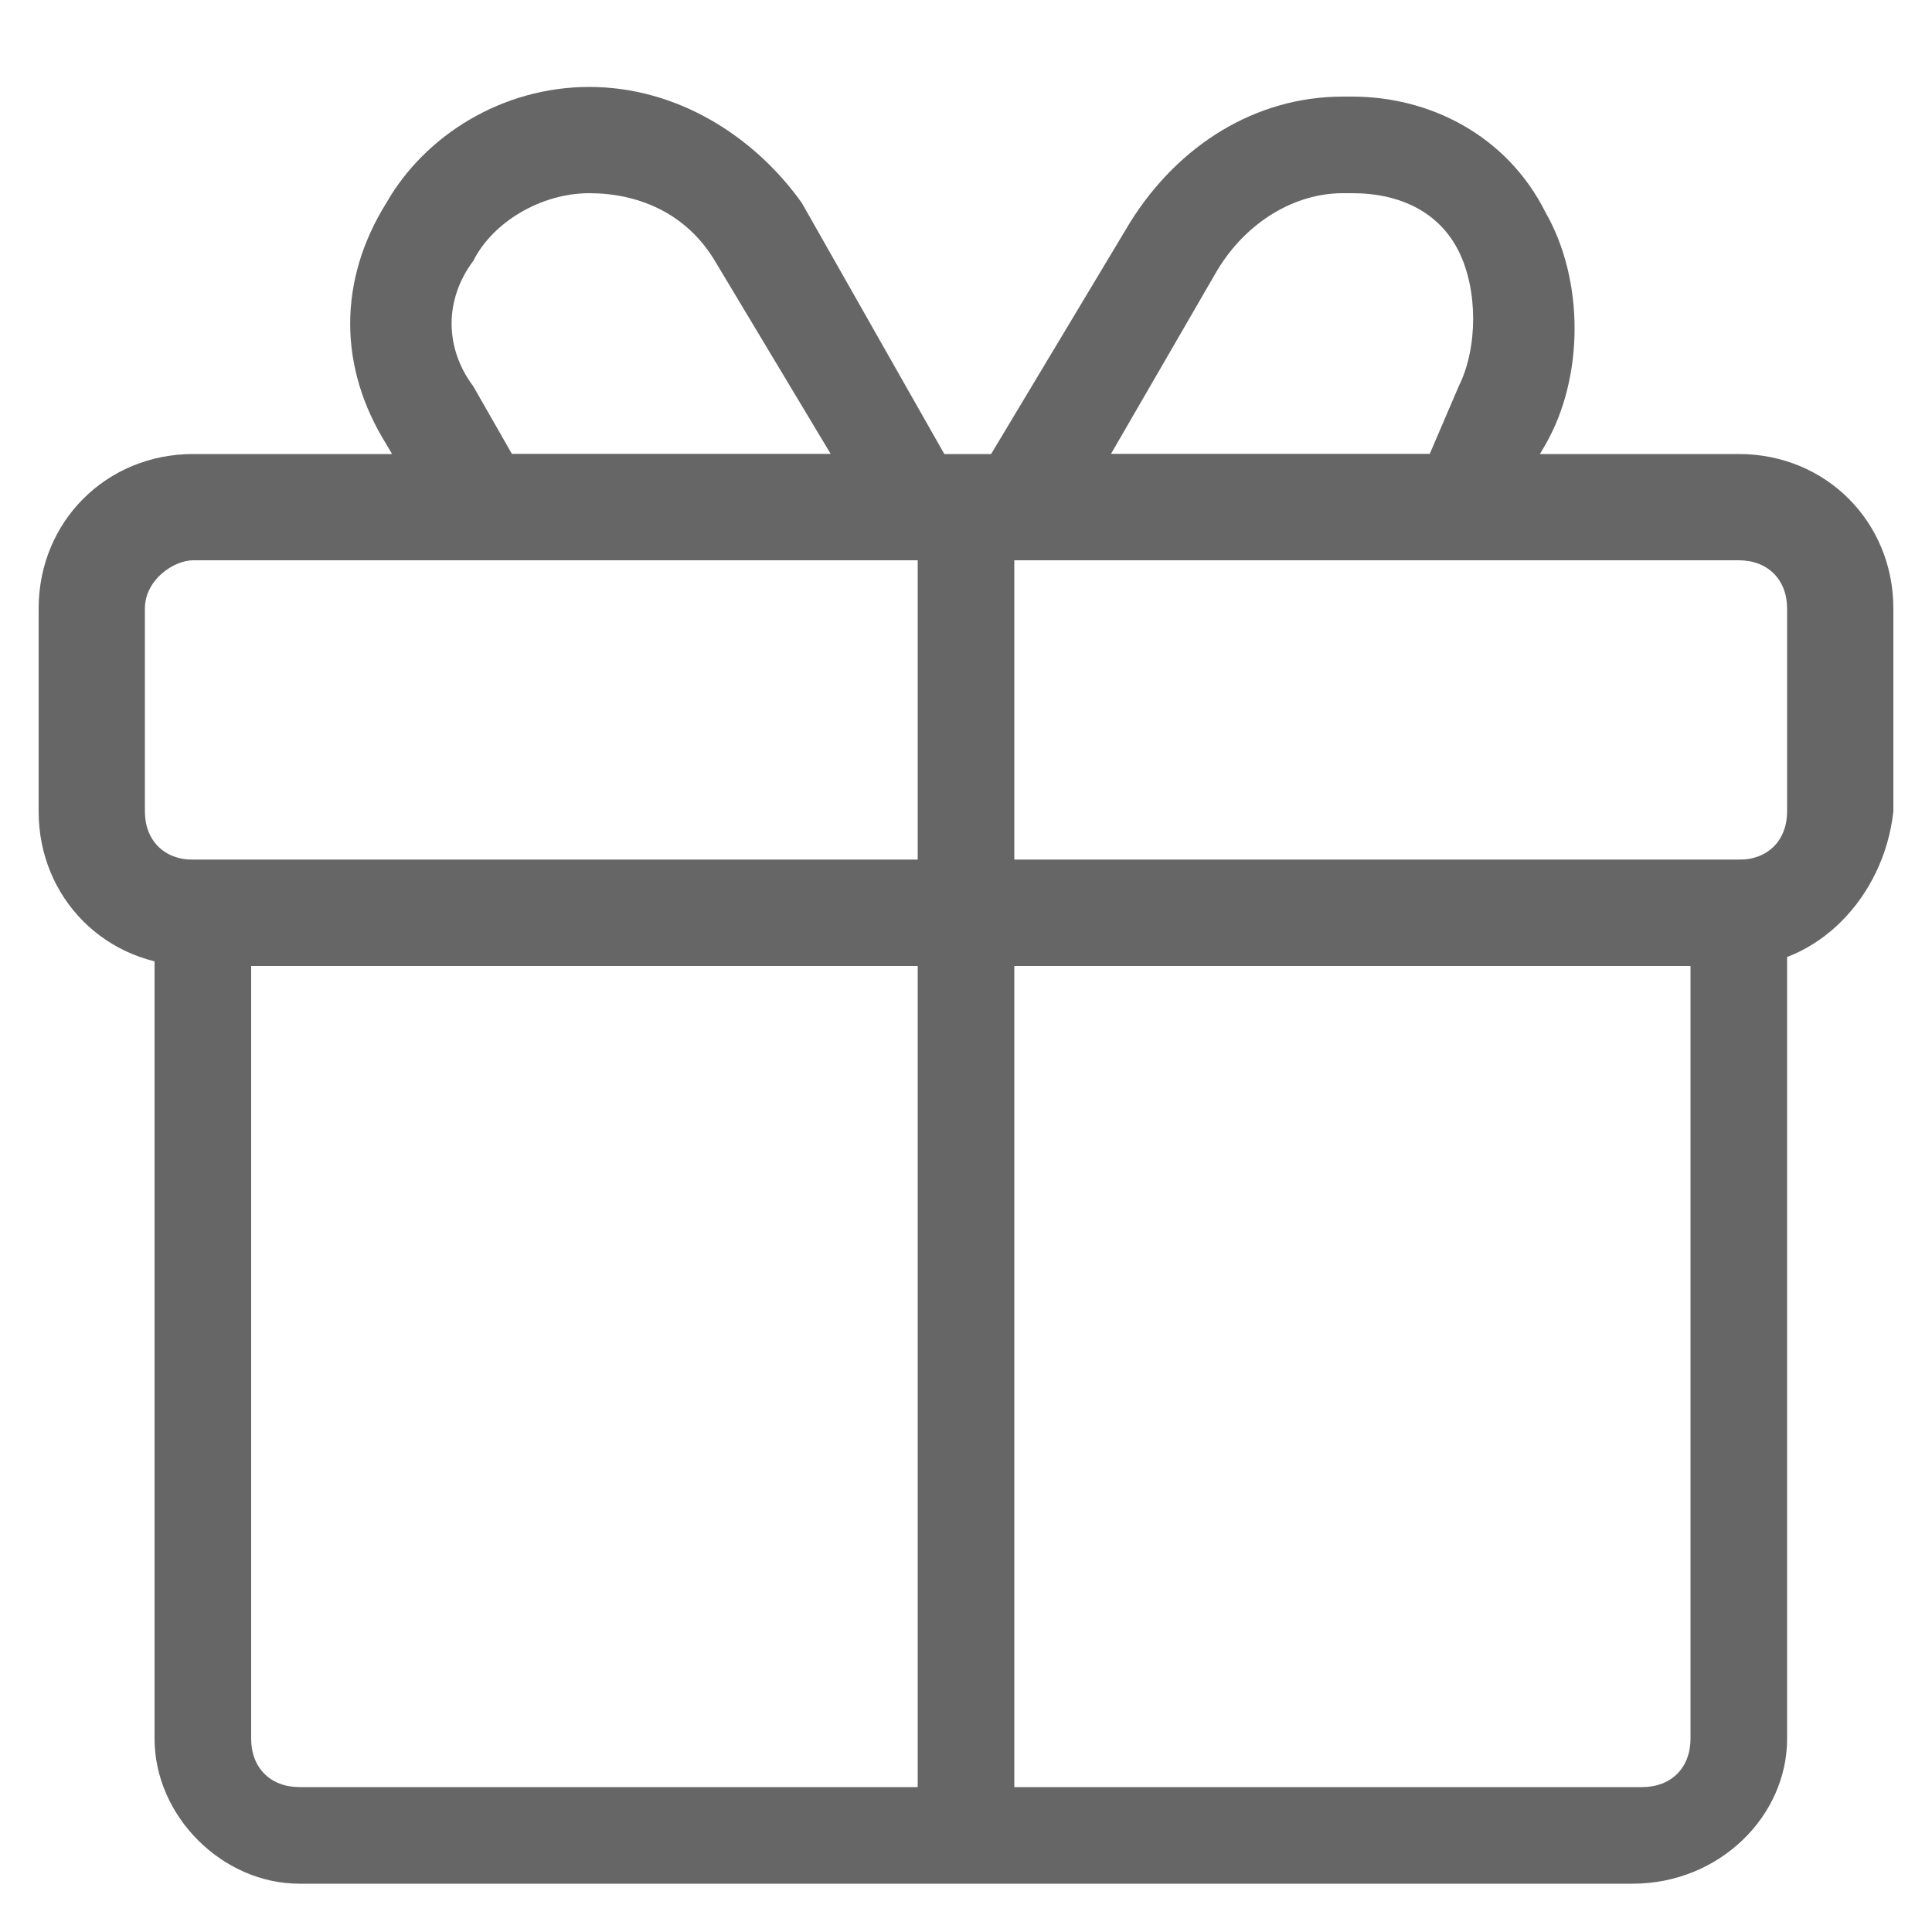 <?xml version="1.0" standalone="no"?><!DOCTYPE svg PUBLIC "-//W3C//DTD SVG 1.1//EN" "http://www.w3.org/Graphics/SVG/1.1/DTD/svg11.dtd"><svg t="1655774961164" class="icon" viewBox="0 0 1024 1024" version="1.1" xmlns="http://www.w3.org/2000/svg" p-id="3665" xmlns:xlink="http://www.w3.org/1999/xlink" width="200" height="200"><defs><style type="text/css">@font-face { font-family: feedback-iconfont; src: url("//at.alicdn.com/t/font_1031158_u69w8yhxdu.woff2?t=1630033759944") format("woff2"), url("//at.alicdn.com/t/font_1031158_u69w8yhxdu.woff?t=1630033759944") format("woff"), url("//at.alicdn.com/t/font_1031158_u69w8yhxdu.ttf?t=1630033759944") format("truetype"); }
</style></defs><path d="M865.28 998.4H158.72c-40.96 0-76.8-35.84-76.8-76.8V455.68h865.28V921.6c0 40.96-35.84 76.8-81.92 76.8zM133.12 512v409.6c0 15.36 10.24 25.6 25.6 25.6H870.4c15.36 0 25.6-10.24 25.6-25.6v-409.6H133.12z" p-id="3666" fill="#666666"></path><path d="M921.6 512H102.4C56.32 512 20.48 476.16 20.48 430.08V322.56c0-46.08 35.84-81.92 81.92-81.92h819.2c46.08 0 81.92 35.84 81.92 81.92v107.52c-5.12 46.08-40.96 81.92-81.92 81.92zM102.4 296.96c-10.24 0-25.6 10.24-25.6 25.6v107.52c0 15.36 10.24 25.6 25.6 25.6h819.2c15.36 0 25.6-10.24 25.6-25.6V322.56c0-15.36-10.24-25.6-25.6-25.6H102.4z" p-id="3667" fill="#666666"></path><path d="M486.4 266.24h51.2V972.8h-51.2z" p-id="3668" fill="#666666"></path><path d="M532.48 296.96H240.64L204.8 235.52c-25.6-40.96-25.6-87.04 0-128C225.28 71.68 266.24 46.08 312.32 46.08c46.08 0 87.04 25.6 112.64 61.44l107.52 189.44zM271.36 240.64h168.96l-61.44-102.4c-15.36-25.6-40.96-35.84-66.56-35.84s-51.2 15.36-61.44 35.84c-15.36 20.48-15.36 46.08 0 66.56l20.48 35.84z" p-id="3669" fill="#666666"></path><path d="M783.36 296.96H491.52l107.52-179.2C624.64 76.8 665.6 51.2 711.68 51.2h5.12c40.96 0 81.92 20.48 102.4 61.44 20.48 35.84 20.48 87.04 0 122.88l-35.84 61.44z m-194.56-56.32h168.96l15.36-35.84c10.24-20.48 10.24-51.2 0-71.68-10.24-20.48-30.72-30.72-56.32-30.72h-5.12c-25.6 0-51.2 15.36-66.56 40.96l-56.32 97.28z" p-id="3670" fill="#666666"></path></svg>
